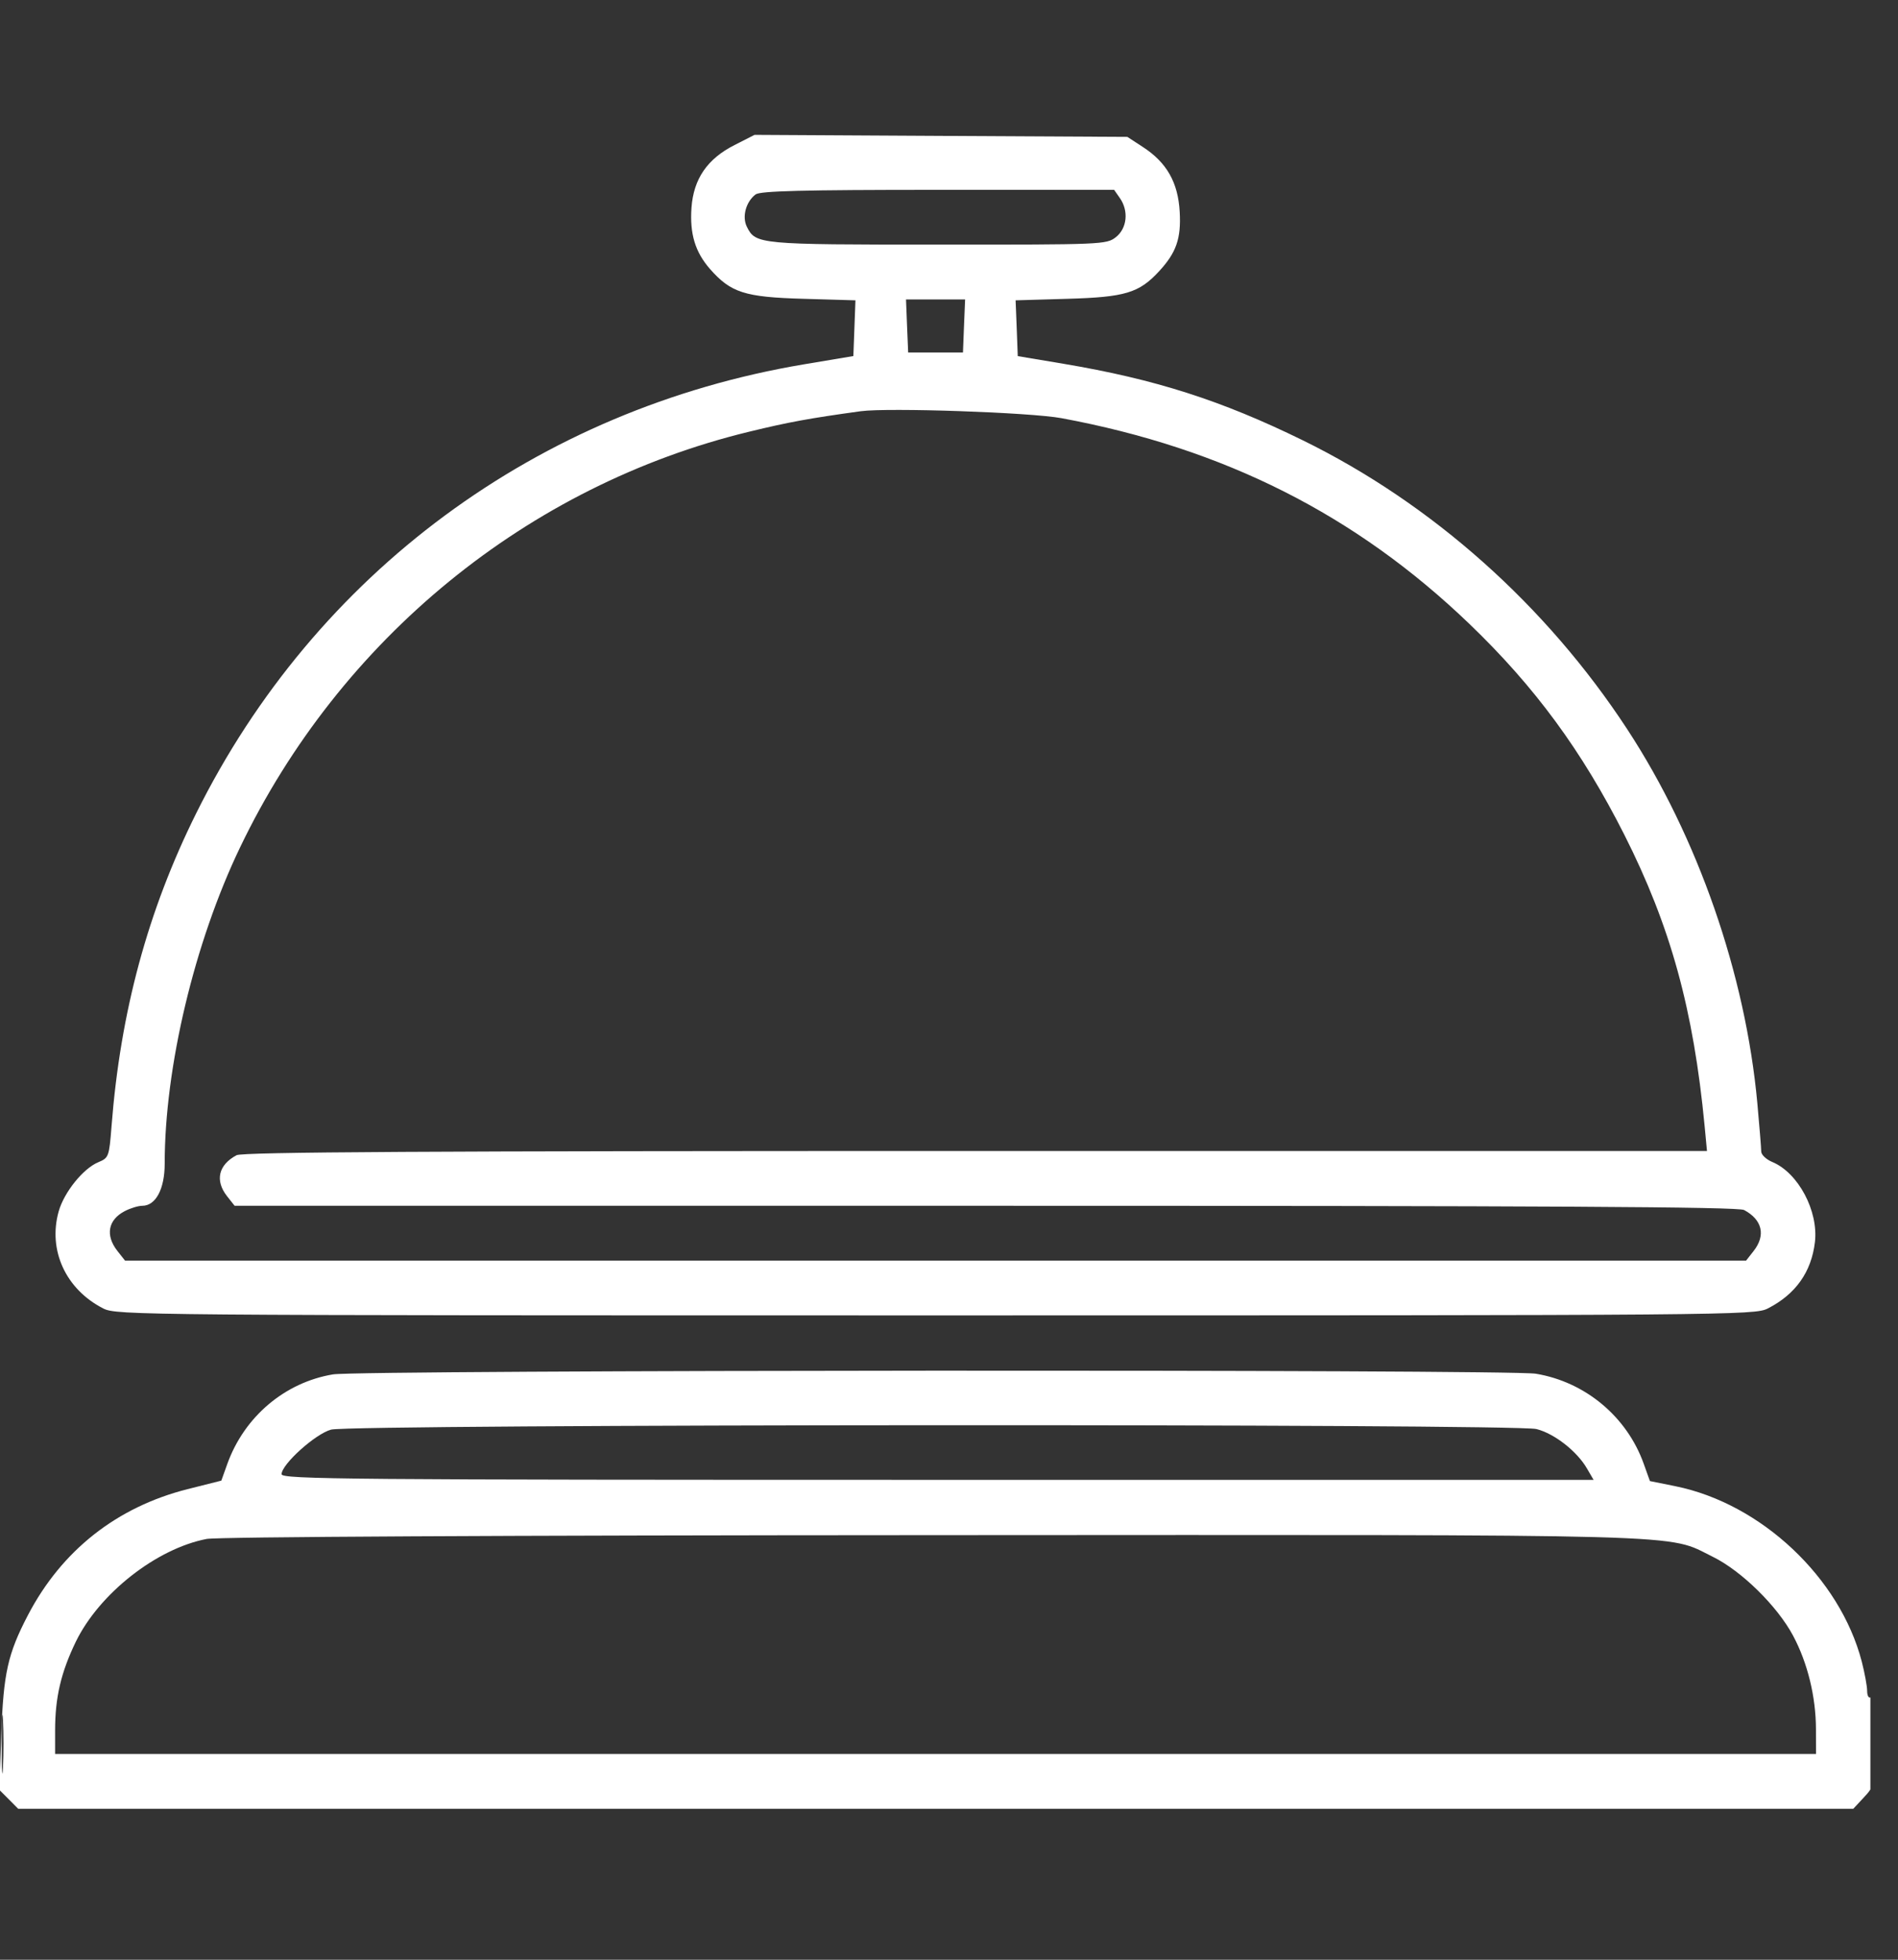 <svg width="31" height="32" viewBox="0 0 31 32" fill="none" xmlns="http://www.w3.org/2000/svg">
    <rect x="0" y="0" width="31" height="32" fill="#333333" stroke="none"/>
    <g clip-path="url(#clip0_1_13478)">
        <path fill-rule="evenodd" clip-rule="evenodd"
            d="M11.998 2.368C11.553 2.593 11.328 2.92 11.294 3.392C11.264 3.818 11.354 4.115 11.596 4.392C11.937 4.779 12.162 4.852 13.12 4.879L13.972 4.904L13.955 5.359L13.938 5.814L13.132 5.949C8.78 6.679 5.155 9.356 3.204 13.281C2.414 14.871 1.967 16.521 1.822 18.387C1.783 18.887 1.776 18.907 1.607 18.977C1.359 19.079 1.046 19.468 0.958 19.782C0.781 20.416 1.074 21.053 1.687 21.366C1.903 21.476 2.263 21.479 15.28 21.479C28.298 21.479 28.657 21.476 28.873 21.366C29.327 21.134 29.585 20.772 29.643 20.283C29.703 19.774 29.37 19.149 28.945 18.973C28.847 18.932 28.766 18.855 28.766 18.802C28.766 18.748 28.737 18.395 28.703 18.018C28.51 15.911 27.731 13.669 26.578 11.908C25.253 9.884 23.387 8.223 21.277 7.189C19.946 6.537 18.867 6.192 17.369 5.94L16.623 5.815L16.606 5.359L16.588 4.904L17.441 4.879C18.374 4.852 18.603 4.784 18.928 4.433C19.212 4.127 19.293 3.896 19.268 3.458C19.241 2.978 19.056 2.653 18.666 2.4L18.413 2.235L15.369 2.219L12.324 2.202L11.998 2.368ZM12.341 3.175C12.183 3.295 12.117 3.538 12.198 3.702C12.342 3.99 12.385 3.994 15.317 3.994C18.011 3.995 18.072 3.993 18.226 3.872C18.409 3.728 18.438 3.443 18.29 3.233L18.197 3.1H15.318C13.107 3.1 12.416 3.118 12.341 3.175ZM14.815 5.323L14.833 5.756H15.28H15.728L15.745 5.323L15.763 4.89H15.28H14.798L14.815 5.323ZM14.057 6.715C13.223 6.83 12.886 6.891 12.237 7.049C8.622 7.925 5.555 10.429 3.919 13.841C3.175 15.392 2.69 17.429 2.69 19.001C2.69 19.414 2.544 19.689 2.324 19.689C2.259 19.689 2.13 19.728 2.038 19.776C1.764 19.918 1.717 20.171 1.918 20.427L2.042 20.584H15.28H28.519L28.642 20.427C28.843 20.171 28.784 19.917 28.486 19.758C28.389 19.706 25.302 19.689 16.094 19.689H3.832L3.708 19.532C3.508 19.276 3.567 19.021 3.864 18.863C3.962 18.811 6.972 18.794 15.938 18.794H27.88L27.842 18.391C27.66 16.484 27.285 15.125 26.531 13.632C25.838 12.261 25.068 11.213 23.999 10.187C22.142 8.404 19.993 7.321 17.336 6.828C16.826 6.734 14.506 6.654 14.057 6.715ZM5.439 22.442C4.651 22.573 3.989 23.134 3.712 23.906L3.615 24.177L3.063 24.316C1.908 24.608 1.008 25.317 0.457 26.372C0.127 27.004 0.056 27.323 0.021 28.321L-0.011 29.226L0.143 29.38L0.297 29.535H15.283H30.27L30.443 29.349C30.614 29.165 30.616 29.159 30.616 28.421C30.616 27.941 30.595 27.691 30.556 27.715C30.523 27.735 30.496 27.69 30.496 27.611C30.496 27.534 30.456 27.318 30.408 27.131C30.051 25.761 28.765 24.552 27.364 24.268L26.948 24.184L26.846 23.899C26.571 23.131 25.89 22.564 25.084 22.431C24.638 22.358 5.883 22.368 5.439 22.442ZM5.408 23.344C5.154 23.411 4.599 23.91 4.599 24.072C4.599 24.155 5.683 24.164 15.313 24.164H26.028L25.92 23.979C25.756 23.696 25.388 23.409 25.096 23.335C24.74 23.245 5.749 23.254 5.408 23.344ZM3.376 25.129C2.557 25.286 1.623 26.019 1.239 26.806C0.996 27.308 0.9 27.717 0.9 28.255V28.64H15.28H29.661L29.66 28.237C29.659 27.707 29.524 27.154 29.287 26.71C29.03 26.227 28.444 25.651 27.976 25.421C27.203 25.041 27.904 25.061 15.221 25.067C8.189 25.07 3.558 25.095 3.376 25.129ZM0.028 28.49C0.028 28.917 0.037 29.084 0.049 28.861C0.06 28.638 0.06 28.289 0.049 28.085C0.037 27.881 0.028 28.064 0.028 28.49Z"
            fill="white" />
    </g>
    <defs>
        <clipPath id="clip0_1_13478">
            <rect width="30.552" height="30.552" fill="white"
                transform="translate(-0.003 0.593)" />
        </clipPath>
    </defs>
</svg>